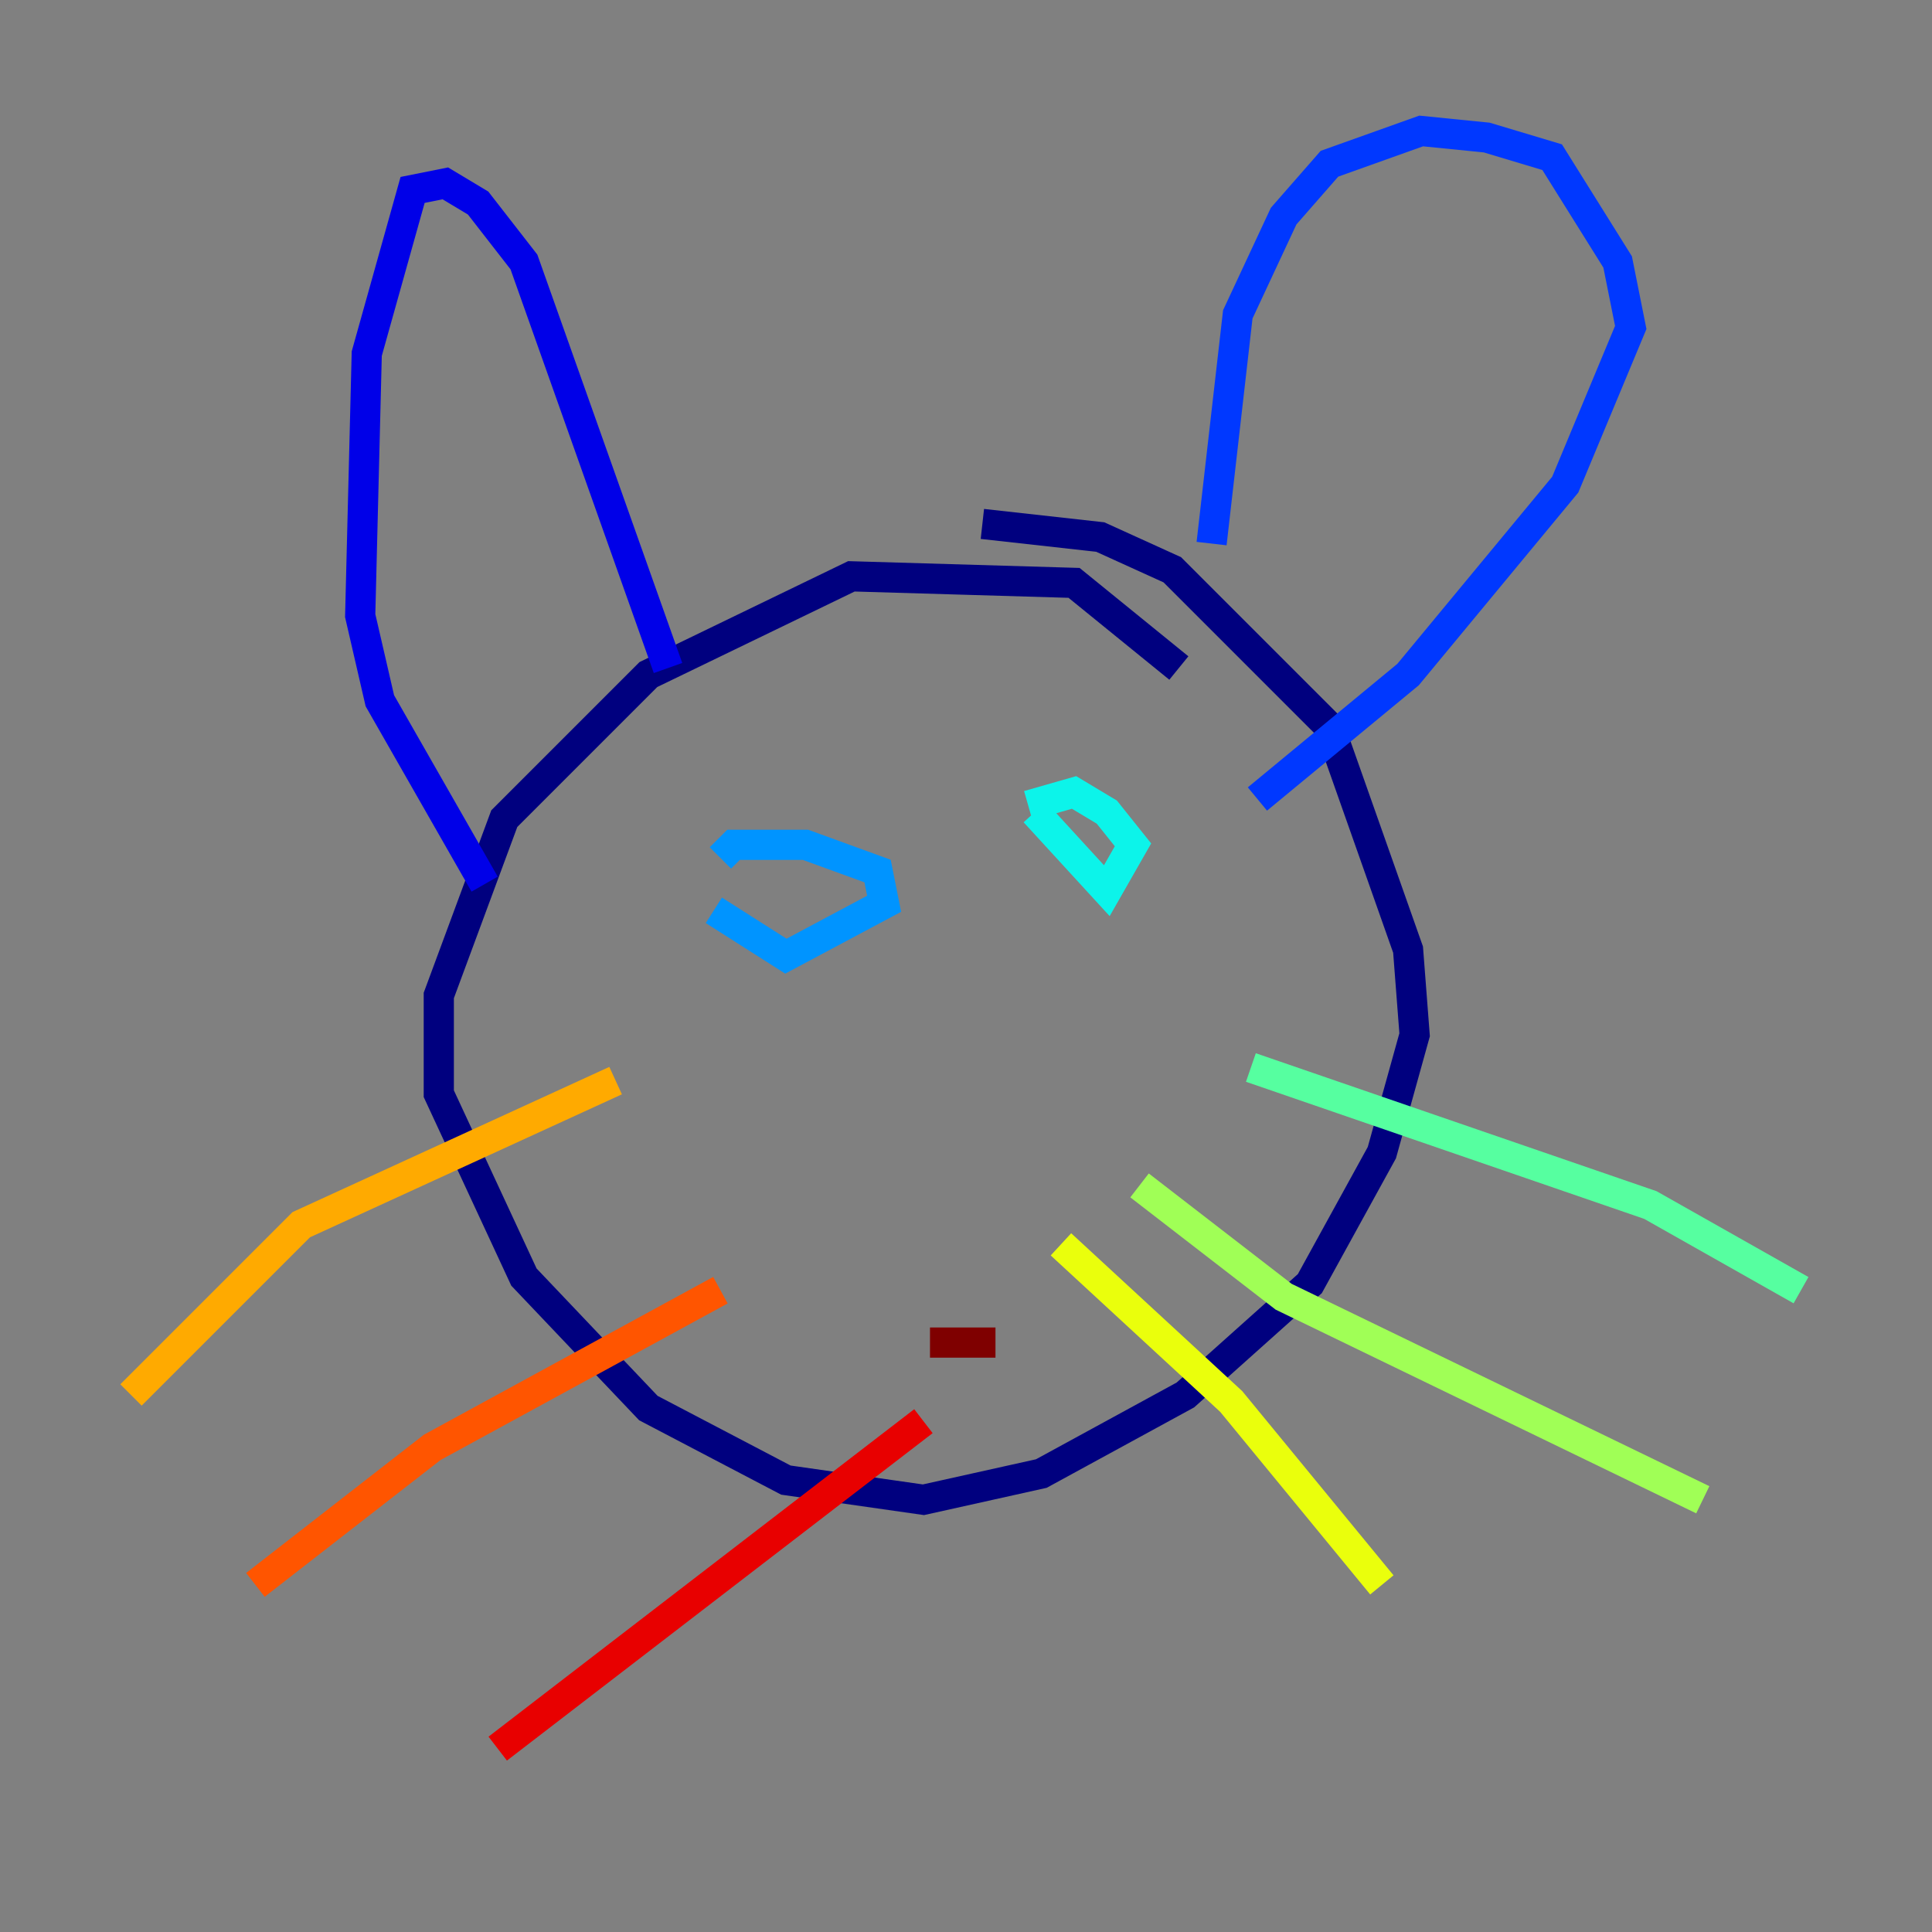 <?xml version="1.0" encoding="utf-8" ?>
<svg baseProfile="tiny" height="128" version="1.2" viewBox="0,0,128,128" width="128" xmlns="http://www.w3.org/2000/svg" xmlns:ev="http://www.w3.org/2001/xml-events" xmlns:xlink="http://www.w3.org/1999/xlink"><rect x="0" y="0" width="128" height="128" fill="#808080" stroke="none"/><defs /><polyline fill="none" points="78.102,44.258 71.159,38.617 56.407,38.183 42.956,44.691 33.41,54.237 29.071,65.953 29.071,72.461 34.712,84.61 42.956,93.288 52.068,98.061 61.18,99.363 68.99,97.627 78.536,92.42 86.78,85.044 91.552,76.366 93.722,68.556 93.288,62.915 88.081,48.163 77.668,37.749 72.895,35.58 65.085,34.712" stroke="#00007f" stroke-width="2" /><polyline fill="none" points="32.108,58.576 25.166,46.427 23.864,40.786 24.298,23.43 27.336,12.583 29.505,12.149 31.675,13.451 34.712,17.356 44.258,44.258" stroke="#0000e8" stroke-width="2" /><polyline fill="none" points="80.271,36.014 82.007,20.827 85.044,14.319 88.081,10.848 94.156,8.678 98.495,9.112 102.834,10.414 107.173,17.356 108.041,21.695 103.702,32.108 93.288,44.691 83.308,52.936" stroke="#0038ff" stroke-width="2" /><polyline fill="none" points="47.295,60.312 52.068,63.349 58.576,59.878 58.142,57.709 53.37,55.973 48.597,55.973 47.729,56.841" stroke="#0094ff" stroke-width="2" /><polyline fill="none" points="68.556,53.803 73.329,59.01 75.064,55.973 73.329,53.803 71.159,52.502 68.122,53.37" stroke="#0cf4ea" stroke-width="2" /><polyline fill="none" points="82.875,70.725 109.342,79.837 119.322,85.478" stroke="#56ffa0" stroke-width="2" /><polyline fill="none" points="75.498,78.536 85.044,85.912 112.814,99.363" stroke="#a0ff56" stroke-width="2" /><polyline fill="none" points="70.291,82.441 81.573,92.854 91.552,105.003" stroke="#eaff0c" stroke-width="2" /><polyline fill="none" points="40.786,71.593 19.959,81.139 8.678,92.42" stroke="#ffaa00" stroke-width="2" /><polyline fill="none" points="47.729,85.478 28.637,95.891 16.922,105.003" stroke="#ff5500" stroke-width="2" /><polyline fill="none" points="61.18,94.156 32.976,115.851" stroke="#e80000" stroke-width="2" /><polyline fill="none" points="61.614,88.949 65.953,88.949" stroke="#7f0000" stroke-width="2" /></svg>